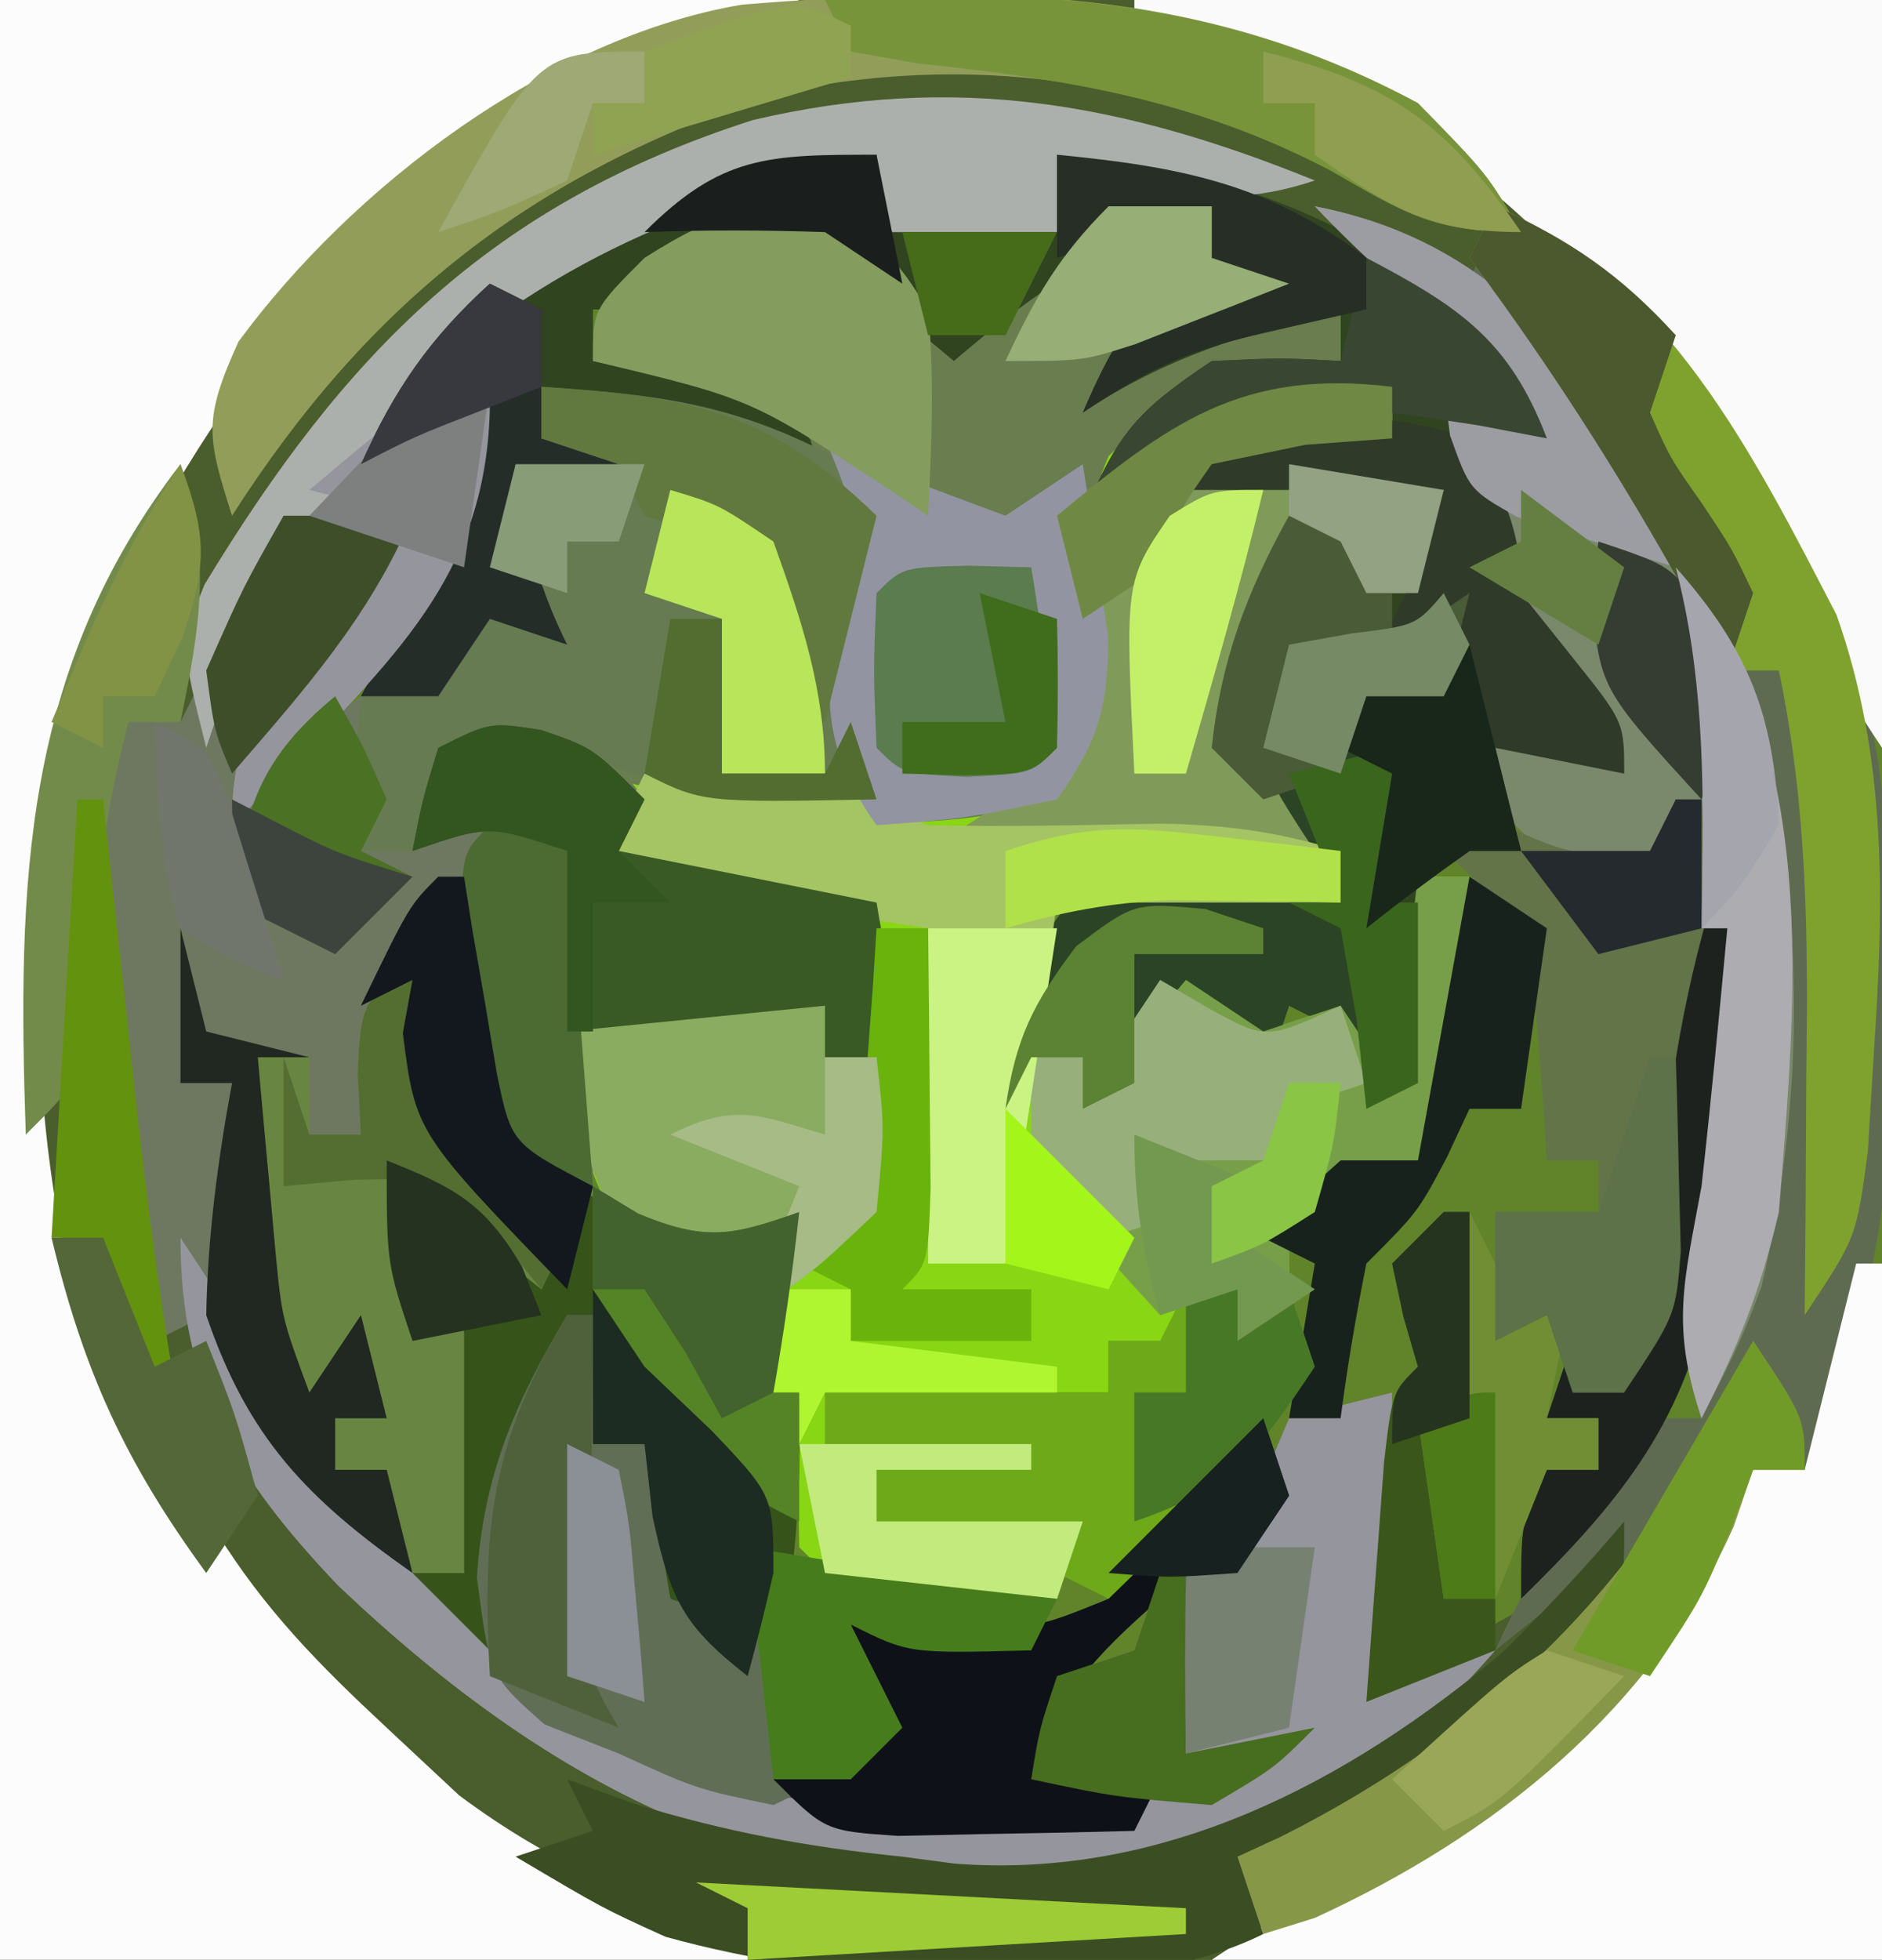 <?xml version="1.0" encoding="UTF-8"?>
<svg version="1.1" xmlns="http://www.w3.org/2000/svg" width="73" height="76">
<rect width="100%" height="100%" fill="#333333" stroke="none"/>
<path d="M0 0 C24.09 0 48.18 0 73 0 C73 25.08 73 50.16 73 76 C48.91 76 24.82 76 0 76 C0 50.92 0 25.84 0 0 Z " fill="#61842B" transform="translate(0,0)"/>
<path d="M0 0 C24.09 0 48.18 0 73 0 C73 9.57 73 19.14 73 29 C71.189 26.284 69.701 23.575 68.188 20.688 C65.823 16.307 63.362 12.658 60 9 C59.34 9.66 58.68 10.32 58 11 C58.688 11.801 58.688 11.801 59.391 12.617 C68.415 23.575 70.189 33.132 69 47 C68.282 50.015 67.414 52.231 66 55 C64.796 51.389 65.32 49.738 66 46 C66.25 44.274 66.478 42.544 66.688 40.812 C66.794 39.973 66.901 39.134 67.012 38.27 C67.207 35.714 67.207 35.714 65 33 C64.422 33.248 63.845 33.495 63.25 33.75 C62.508 33.833 61.765 33.915 61 34 C58.75 32.062 58.75 32.062 57 30 C57.33 29.34 57.66 28.68 58 28 C60.475 28.99 60.475 28.99 63 30 C62.567 29.374 62.134 28.747 61.688 28.102 C61.131 27.284 60.574 26.467 60 25.625 C59.443 24.813 58.886 24.001 58.312 23.164 C57 21 57 21 57 19 C56.685 17.662 56.354 16.328 56 15 C56.99 15 57.98 15 59 15 C53.855 10.353 47.742 7.514 41 6 C41 6.99 41 7.98 41 9 C38.69 9 36.38 9 34 9 C34 8.01 34 7.02 34 6 C26.279 8.155 20.709 10.291 15 16 C16.32 15.67 17.64 15.34 19 15 C19.151 21.953 15.594 25.18 10.934 30.059 C10.296 30.699 9.657 31.34 9 32 C9 28.197 10.138 27.223 12.5 24.312 C13.15 23.504 13.799 22.696 14.469 21.863 C15.227 20.941 15.227 20.941 16 20 C14.35 20 12.7 20 11 20 C10.01 22.97 9.02 25.94 8 29 C7.01 28.67 6.02 28.34 5 28 C4.973 30.375 4.953 32.75 4.938 35.125 C4.929 35.79 4.921 36.455 4.912 37.141 C4.892 41.207 5.211 45.012 6 49 C6.99 48.505 6.99 48.505 8 48 C8.28 48.641 8.559 49.281 8.848 49.941 C13.121 59.161 18.374 65.309 28 69 C31.444 70.114 34.644 70.102 38.25 70.062 C39.328 70.053 40.405 70.044 41.516 70.035 C42.335 70.024 43.155 70.012 44 70 C42.68 69.67 41.36 69.34 40 69 C40.312 67.062 40.312 67.062 41 65 C41.99 64.67 42.98 64.34 44 64 C44.33 63.01 44.66 62.02 45 61 C45.99 60.67 46.98 60.34 48 60 C48.309 59.175 48.619 58.35 48.938 57.5 C49.288 56.675 49.639 55.85 50 55 C51.98 54.505 51.98 54.505 54 54 C54 57.63 54 61.26 54 65 C57.619 63.273 60.876 61.523 64 59 C61.437 64.937 56.398 69.015 50.5 71.438 C49.263 71.716 49.263 71.716 48 72 C48.99 72.99 48.99 72.99 50 74 C57.196 69.643 62.702 66.079 66.887 58.609 C67.438 57.813 67.438 57.813 68 57 C68.66 57 69.32 57 70 57 C70.66 54.36 71.32 51.72 72 49 C72.33 49 72.66 49 73 49 C73 57.91 73 66.82 73 76 C48.91 76 24.82 76 0 76 C0 50.92 0 25.84 0 0 Z " fill="#4A5D2C" transform="translate(0,0)"/>
<path d="M0 0 C1.707 1.281 3.383 2.607 5 4 C5.742 3.175 6.485 2.35 7.25 1.5 C10 -1 10 -1 14 -1 C14 -0.34 14 0.32 14 1 C14.99 1.33 15.98 1.66 17 2 C14.69 2.99 12.38 3.98 10 5 C13.135 3.142 15.375 2.799 19 3 C19 3.66 19 4.32 19 5 C17.866 5.289 16.731 5.577 15.562 5.875 C14.387 6.246 13.211 6.617 12 7 C11.67 7.66 11.34 8.32 11 9 C11.536 8.505 12.072 8.01 12.625 7.5 C15.594 5.625 17.553 5.765 21 6 C21 6.66 21 7.32 21 8 C19.35 8.33 17.7 8.66 16 9 C18.31 9.33 20.62 9.66 23 10 C22.67 11.32 22.34 12.64 22 14 C21.34 14 20.68 14 20 14 C19.505 13.01 19.505 13.01 19 12 C16.834 13.665 16.834 13.665 15 16 C15.074 19.04 15.491 20.451 17.562 22.688 C18.037 23.121 18.511 23.554 19 24 C19 24.66 19 25.32 19 26 C15.37 26 11.74 26 8 26 C7.67 27.98 7.34 29.96 7 32 C10.003 32.332 10.003 32.332 11.688 30.5 C12.121 30.005 12.554 29.51 13 29 C13.99 29.66 14.98 30.32 16 31 C16.99 30.67 17.98 30.34 19 30 C19.66 30.99 20.32 31.98 21 33 C21.33 30.36 21.66 27.72 22 25 C22.66 25 23.32 25 24 25 C23.859 26.459 23.712 27.917 23.562 29.375 C23.481 30.187 23.4 30.999 23.316 31.836 C23 34 23 34 22 36 C21.154 36.474 20.309 36.949 19.438 37.438 C18.231 38.211 18.231 38.211 17 39 C17 39.99 17 40.98 17 42 C16.01 42.495 16.01 42.495 15 43 C15 42.34 15 41.68 15 41 C14.34 41 13.68 41 13 41 C12.67 42.32 12.34 43.64 12 45 C12 44.34 12 43.68 12 43 C11.34 43 10.68 43 10 43 C10 43.66 10 44.32 10 45 C6.37 45 2.74 45 -1 45 C-1 45.66 -1 46.32 -1 47 C1.64 47 4.28 47 7 47 C7 47.33 7 47.66 7 48 C5.02 48 3.04 48 1 48 C1 48.66 1 49.32 1 50 C3.64 50 6.28 50 9 50 C8.67 50.99 8.34 51.98 8 53 C6.52 52.86 5.041 52.712 3.562 52.562 C2.739 52.481 1.915 52.4 1.066 52.316 C-1 52 -1 52 -2 51 C-2.041 49 -2.043 47 -2 45 C-2.66 45 -3.32 45 -4 45 C-4 43.35 -4 41.7 -4 40 C-4.99 40 -5.98 40 -7 40 C-9.658 38.16 -9.994 37.029 -10.688 33.812 C-10.791 32.884 -10.894 31.956 -11 31 C-4.714 28.571 -4.714 28.571 -1 30 C-1 30.66 -1 31.32 -1 32 C-0.01 32 0.98 32 2 32 C1.67 30.02 1.34 28.04 1 26 C-2.63 25.67 -6.26 25.34 -10 25 C-10 23.68 -10 22.36 -10 21 C-13.049 19.989 -13.049 19.989 -16 21 C-16.33 21.99 -16.66 22.98 -17 24 C-17.66 24 -18.32 24 -19 24 C-19.312 21.25 -19.312 21.25 -19 18 C-16.5 15.688 -16.5 15.688 -14 14 C-14 13.67 -14 13.34 -14 13 C-13.442 10.608 -12.778 8.335 -12 6 C-9.36 6.33 -6.72 6.66 -4 7 C-5.641 5.359 -7.778 5.399 -10 5 C-10 3 -10 3 -8 1 C-4.963 -0.923 -3.351 -1.422 0 0 Z " fill="#88D614" transform="translate(33,9)"/>
<path d="M0 0 C10.23 0 20.46 0 31 0 C27 2 27 2 23.75 3.25 C13.892 7.58 8.811 14.459 4 24 C0.525 33.033 0.828 44.909 4 54 C5.444 55.637 5.444 55.637 7 57 C7.454 57.784 7.907 58.568 8.375 59.375 C10.26 62.419 12.379 64.562 15 67 C15.928 67.866 16.856 68.733 17.812 69.625 C21.497 72.37 24.655 73.577 29 75 C29 75.33 29 75.66 29 76 C19.43 76 9.86 76 0 76 C0 50.92 0 25.84 0 0 Z " fill="#FCFCFC" transform="translate(0,0)"/>
<path d="M0 0 C1.65 0 3.3 0 5 0 C3.221 4.044 0.605 7.461 -2 11 C-0.35 9.68 1.3 8.36 3 7 C4.125 10.75 4.125 10.75 3 13 C3.66 13 4.32 13 5 13 C5.33 11.68 5.66 10.36 6 9 C8.312 8.312 8.312 8.312 11 8 C12.812 9.438 12.812 9.438 14 11 C13.67 11.66 13.34 12.32 13 13 C16.3 13.66 19.6 14.32 23 15 C23.33 16.98 23.66 18.96 24 21 C23.01 21 22.02 21 21 21 C21 20.34 21 19.68 21 19 C18.03 19.33 15.06 19.66 12 20 C12 21.98 12 23.96 12 26 C10.078 25.289 10.078 25.289 8 24 C7.172 21.836 7.172 21.836 6.75 19.375 C6.6 18.558 6.451 17.74 6.297 16.898 C6.15 15.959 6.15 15.959 6 15 C5.67 15.66 5.34 16.32 5 17 C5.33 17.66 5.66 18.32 6 19 C6.155 20.176 6.155 20.176 6.312 21.375 C7.15 24.573 8.542 25.859 11 28 C10.67 28.66 10.34 29.32 10 30 C8.35 28.68 6.7 27.36 5 26 C5 27.65 5 29.3 5 31 C5.66 30.01 6.32 29.02 7 28 C7 32.29 7 36.58 7 41 C2.343 39.836 1.663 38.818 -1 35 C-1.709 33.689 -2.395 32.362 -3 31 C-3.66 31.33 -4.32 31.66 -5 32 C-7.067 24.119 -8.324 15.978 -6 8 C-5.34 8 -4.68 8 -4 8 C-2.68 5.36 -1.36 2.72 0 0 Z " fill="#6E7861" transform="translate(11,20)"/>
<path d="M0 0 C1.707 1.281 3.383 2.607 5 4 C5.742 3.175 6.485 2.35 7.25 1.5 C10 -1 10 -1 14 -1 C14 -0.34 14 0.32 14 1 C14.99 1.33 15.98 1.66 17 2 C14.69 2.99 12.38 3.98 10 5 C13.135 3.142 15.375 2.799 19 3 C19 3.66 19 4.32 19 5 C17.36 5.371 17.36 5.371 15.688 5.75 C12.083 6.722 12.083 6.722 10 8.688 C8.576 11.98 9.439 14.512 10 18 C9.5 20.375 9.5 20.375 8 22 C1.288 23.999 -5.603 22.261 -12.207 20.367 C-14.092 19.789 -14.092 19.789 -16 21 C-16.33 21.99 -16.66 22.98 -17 24 C-17.66 24 -18.32 24 -19 24 C-19.312 21.25 -19.312 21.25 -19 18 C-16.5 15.688 -16.5 15.688 -14 14 C-14 13.67 -14 13.34 -14 13 C-13.442 10.608 -12.778 8.335 -12 6 C-9.36 6.33 -6.72 6.66 -4 7 C-5.641 5.359 -7.778 5.399 -10 5 C-10 3 -10 3 -8 1 C-4.963 -0.923 -3.351 -1.422 0 0 Z " fill="#697D4F" transform="translate(33,9)"/>
<path d="M0 0 C0 0.99 0 1.98 0 3 C2.31 3 4.62 3 7 3 C7 2.01 7 1.02 7 0 C14.433 0.474 20.903 3.484 26 9 C25.67 9.66 25.34 10.32 25 11 C24.01 10.34 23.02 9.68 22 9 C22.495 9.949 22.99 10.898 23.5 11.875 C25 15 25 15 25 17 C25.66 17.825 26.32 18.65 27 19.5 C29 22 29 22 29 24 C27.35 23.67 25.7 23.34 24 23 C24.495 24.98 24.495 24.98 25 27 C24.34 27 23.68 27 23 27 C22.01 27.495 22.01 27.495 21 28 C21 30.64 21 33.28 21 36 C20.01 36.495 20.01 36.495 19 37 C18.67 36.01 18.34 35.02 18 34 C17.01 33.505 17.01 33.505 16 33 C15.67 33.99 15.34 34.98 15 36 C14.01 35.505 14.01 35.505 13 35 C13.33 34.67 13.66 34.34 14 34 C13.01 33.67 12.02 33.34 11 33 C10.34 34.32 9.68 35.64 9 37 C8.67 36.34 8.34 35.68 8 35 C7.34 35 6.68 35 6 35 C5.67 35.66 5.34 36.32 5 37 C5.607 31.541 5.607 31.541 7.25 29.281 C9 28 9 28 11.262 27.926 C12.062 28.053 12.863 28.181 13.688 28.312 C14.496 28.432 15.304 28.552 16.137 28.676 C16.752 28.783 17.366 28.89 18 29 C16.732 27.67 16.732 27.67 15.438 26.312 C13 23.378 13 23.378 13 20.375 C14.043 17.898 15.261 16.042 17 14 C17.99 14.33 18.98 14.66 20 15 C19.67 15.66 19.34 16.32 19 17 C19.66 16.67 20.32 16.34 21 16 C21.33 15.01 21.66 14.02 22 13 C18.7 13 15.4 13 12 13 C12.33 12.34 12.66 11.68 13 11 C15.31 11 17.62 11 20 11 C20 10.34 20 9.68 20 9 C13.464 10.342 13.464 10.342 8 14 C9.37 10.839 9.989 10.007 13 8 C15.688 7.875 15.688 7.875 18 8 C18 7.34 18 6.68 18 6 C14.207 7.002 11.285 7.81 8 10 C9.37 6.839 9.989 6.007 13 4 C13 3.34 13 2.68 13 2 C9.005 3.37 6.2 5.257 3 8 C1.02 6.35 -0.96 4.7 -3 3 C-3.866 3.743 -3.866 3.743 -4.75 4.5 C-7 6 -7 6 -11 6 C-11 6.66 -11 7.32 -11 8 C-9.886 8.082 -8.773 8.165 -7.625 8.25 C-4 9 -4 9 -2.562 11.062 C-2.377 11.702 -2.191 12.341 -2 13 C-3.072 12.526 -4.145 12.051 -5.25 11.562 C-7.808 10.462 -10.258 9.548 -13 9 C-13 9.66 -13 10.32 -13 11 C-12.01 11.33 -11.02 11.66 -10 12 C-11.32 12.33 -12.64 12.66 -14 13 C-13.494 15.169 -13 17 -12 19 C-12.99 18.67 -13.98 18.34 -15 18 C-15.66 18.99 -16.32 19.98 -17 21 C-17.99 21 -18.98 21 -20 21 C-19.732 20.505 -19.464 20.01 -19.188 19.5 C-17.561 16.076 -16.305 12.559 -15 9 C-17.475 10.485 -17.475 10.485 -20 12 C-18.22 7.194 -14.461 4.193 -9.969 2.016 C-6.333 0.578 -4.004 0 0 0 Z " fill="#304420" transform="translate(34,6)"/>
<path d="M0 0 C7.244 3.091 11.002 11.065 14 18 C15.41 22.23 15.224 26.256 15.25 30.688 C15.271 31.561 15.291 32.434 15.312 33.334 C15.348 39.258 14.399 43.578 12 49 C11.34 49 10.68 49 10 49 C9.752 49.722 9.505 50.444 9.25 51.188 C6.089 58.301 -0.021 63.176 -7 66.375 C-7.99 66.684 -7.99 66.684 -9 67 C-9.33 66.01 -9.66 65.02 -10 64 C-9.42 63.72 -8.84 63.441 -8.242 63.152 C-2.568 60.24 1.225 57.137 5 52 C3.35 53.32 1.7 54.64 0 56 C1.528 52.562 3.502 49.81 6 47 C6.66 47 7.32 47 8 47 C10.947 36.508 12.138 24.343 7.359 14.215 C5.301 10.861 2.891 7.861 0.293 4.91 C-0.134 4.28 -0.56 3.649 -1 3 C-0.67 2.01 -0.34 1.02 0 0 Z " fill="#5F6B51" transform="translate(58,8)"/>
<path d="M0 0 C9.57 0 19.14 0 29 0 C29 9.57 29 19.14 29 29 C27.189 26.284 25.701 23.575 24.188 20.688 C19.583 12.275 14.096 5.724 4.863 2.18 C3.26 1.718 1.632 1.347 0 1 C0 0.67 0 0.34 0 0 Z " fill="#FAFAFB" transform="translate(44,0)"/>
<path d="M0 0 C0.33 0 0.66 0 1 0 C1 8.91 1 17.82 1 27 C-7.58 27 -16.16 27 -25 27 C-22.73 25.487 -20.451 24.046 -18.125 22.625 C-12.25 18.92 -8.526 15.701 -5.113 9.609 C-4.562 8.813 -4.562 8.813 -4 8 C-3.34 8 -2.68 8 -2 8 C-1.34 5.36 -0.68 2.72 0 0 Z " fill="#FCFCFD" transform="translate(72,49)"/>
<path d="M0 0 C1.047 1.57 2.085 3.151 3.008 4.797 C7.52 12.685 13.983 18.769 22.781 21.566 C25.637 22.124 28.342 22.094 31.25 22.062 C32.328 22.053 33.405 22.044 34.516 22.035 C35.745 22.018 35.745 22.018 37 22 C35.68 21.67 34.36 21.34 33 21 C33.312 19.062 33.312 19.062 34 17 C34.99 16.67 35.98 16.34 37 16 C37.33 15.01 37.66 14.02 38 13 C38.99 12.67 39.98 12.34 41 12 C41.309 11.175 41.619 10.35 41.938 9.5 C42.288 8.675 42.639 7.85 43 7 C44.32 6.67 45.64 6.34 47 6 C47 9.63 47 13.26 47 17 C48.32 16.67 49.64 16.34 51 16 C46.614 21.093 41.506 24.371 34.734 25.316 C22.971 25.625 14.581 21.512 6.125 13.5 C2.167 9.34 0 5.857 0 0 Z " fill="#95959D" transform="translate(7,48)"/>
<path d="M0 0 C4.296 0.291 7.215 0.599 11.062 2.562 C13 5 13 5 13.043 6.938 C12.75 9.062 12.75 9.062 12.297 11.098 C11.817 13.216 11.817 13.216 13 16 C6.618 16.25 6.618 16.25 3.375 14.938 C0.498 13.802 -1.073 14.164 -4 15 C-4.33 15.99 -4.66 16.98 -5 18 C-5.66 18 -6.32 18 -7 18 C-7.312 15.25 -7.312 15.25 -7 12 C-4.5 9.688 -4.5 9.688 -2 8 C-2 7.67 -2 7.34 -2 7 C-1.442 4.608 -0.778 2.335 0 0 Z " fill="#667B51" transform="translate(21,15)"/>
<path d="M0 0 C6.34 1.237 9.372 4.981 13 10 C18.697 19.506 19.834 31.098 17.328 41.895 C16.5 44.062 16.5 44.062 15 47 C13.796 43.389 14.32 41.738 15 38 C15.25 36.274 15.478 34.544 15.688 32.812 C15.794 31.973 15.901 31.134 16.012 30.27 C16.207 27.714 16.207 27.714 14 25 C13.422 25.247 12.845 25.495 12.25 25.75 C11.136 25.874 11.136 25.874 10 26 C7.75 24.062 7.75 24.062 6 22 C6.33 21.34 6.66 20.68 7 20 C9.475 20.99 9.475 20.99 12 22 C11.567 21.374 11.134 20.747 10.688 20.102 C10.131 19.284 9.574 18.467 9 17.625 C8.443 16.813 7.886 16.001 7.312 15.164 C6 13 6 13 6 11 C5.685 9.662 5.354 8.328 5 7 C5.99 7 6.98 7 8 7 C7.237 6.402 6.474 5.804 5.688 5.188 C3.652 3.53 1.802 1.897 0 0 Z " fill="#7A886C" transform="translate(51,8)"/>
<path d="M0 0 C0.33 0 0.66 0 1 0 C1.063 0.675 1.126 1.351 1.191 2.047 C1.801 7.284 1.801 7.284 4.551 11.59 C7.218 13.195 9.313 14.07 12.438 13.75 C12.953 13.502 13.469 13.255 14 13 C13.34 15.31 12.68 17.62 12 20 C12.66 20 13.32 20 14 20 C14.089 23.832 13.879 27.266 13 31 C11.062 29.875 11.062 29.875 9 28 C8.25 24.812 8.25 24.812 8 22 C7.34 22 6.68 22 6 22 C5.67 21.01 5.34 20.02 5 19 C2.88 22.534 2.468 25.944 2 30 C1.01 29.01 0.02 28.02 -1 27 C-0.34 27 0.32 27 1 27 C0.886 25.52 0.759 24.041 0.625 22.562 C0.555 21.739 0.486 20.915 0.414 20.066 C0.277 19.384 0.141 18.703 0 18 C-0.66 17.67 -1.32 17.34 -2 17 C-2 15.02 -2 13.04 -2 11 C-1.361 11.33 -0.721 11.66 -0.062 12 C1.768 13.073 1.768 13.073 3 13 C2.34 12.443 1.68 11.886 1 11.312 C-1 9 -1 9 -1.25 6.25 C-1.126 5.136 -1.126 5.136 -1 4 C-1.99 4.495 -1.99 4.495 -3 5 C-1.125 1.125 -1.125 1.125 0 0 Z " fill="#365419" transform="translate(17,34)"/>
<path d="M0 0 C1.32 0.33 2.64 0.66 4 1 C4 2.32 4 3.64 4 5 C4.99 4.34 5.98 3.68 7 3 C6.67 4.32 6.34 5.64 6 7 C5.01 7 4.02 7 3 7 C3.33 7.66 3.66 8.32 4 9 C5.245 11.491 4.777 12.411 4 15 C4.33 15 4.66 15 5 15 C5 17.31 5 19.62 5 22 C4.34 22.33 3.68 22.66 3 23 C2.67 22.01 2.34 21.02 2 20 C1.34 19.67 0.68 19.34 0 19 C-0.33 19.99 -0.66 20.98 -1 22 C-1.66 21.67 -2.32 21.34 -3 21 C-2.67 20.67 -2.34 20.34 -2 20 C-2.99 19.67 -3.98 19.34 -5 19 C-5.66 20.32 -6.32 21.64 -7 23 C-7.33 22.34 -7.66 21.68 -8 21 C-8.66 21 -9.32 21 -10 21 C-10.33 21.66 -10.66 22.32 -11 23 C-10.393 17.541 -10.393 17.541 -8.75 15.281 C-7 14 -7 14 -4.738 13.926 C-3.938 14.053 -3.137 14.181 -2.312 14.312 C-1.504 14.432 -0.696 14.552 0.137 14.676 C0.752 14.783 1.366 14.89 2 15 C1.154 14.113 0.309 13.226 -0.562 12.312 C-3.009 9.375 -3.009 9.375 -2.938 6.375 C-2.067 4.17 -1.151 2.072 0 0 Z " fill="#2B4425" transform="translate(50,20)"/>
<path d="M0 0 C0.33 0 0.66 0 1 0 C1 1.65 1 3.3 1 5 C1.66 5 2.32 5 3 5 C3.33 6.98 3.66 8.96 4 11 C4.99 11.33 5.98 11.66 7 12 C7 11.01 7 10.02 7 9 C12.94 9.99 12.94 9.99 19 11 C18.67 11.66 18.34 12.32 18 13 C13.25 13.125 13.25 13.125 11 12 C11.66 13.32 12.32 14.64 13 16 C10.875 17.625 10.875 17.625 8 19 C5 18.375 5 18.375 2 17 C1.051 16.629 0.102 16.258 -0.875 15.875 C-3 14 -3 14 -3.5 10.188 C-3.268 6.271 -2.025 3.376 0 0 Z " fill="#616E56" transform="translate(22,51)"/>
<path d="M0 0 C2.688 2.75 2.688 2.75 4 5 C0.575 5 -0.472 4.265 -3.375 2.562 C-10.309 -0.97 -17.341 -1.985 -24.992 -0.367 C-34.374 2.725 -40.716 7.743 -46 16 C-46.963 12.956 -47.137 12.301 -45.75 9.25 C-41.326 3.228 -33.691 -2.567 -26.215 -3.82 C-16.826 -4.582 -8.489 -4.597 0 0 Z " fill="#929D5A" transform="translate(55,4)"/>
<path d="M0 0 C-3.937 1.312 -6.125 0.243 -10 -1 C-10 -0.01 -10 0.98 -10 2 C-12.31 2 -14.62 2 -17 2 C-17 1.01 -17 0.02 -17 -1 C-24.721 1.155 -30.291 3.291 -36 9 C-34.68 8.67 -33.36 8.34 -32 8 C-31.849 14.953 -35.406 18.18 -40.066 23.059 C-40.704 23.699 -41.343 24.34 -42 25 C-42 21.197 -40.862 20.223 -38.5 17.312 C-37.85 16.504 -37.201 15.696 -36.531 14.863 C-35.773 13.941 -35.773 13.941 -35 13 C-36.65 13 -38.3 13 -40 13 C-40.99 15.97 -41.98 18.94 -43 22 C-44 18 -44 18 -43.066 15.668 C-37.621 6.687 -31.957 0.912 -21.797 -2.344 C-13.924 -4.191 -7.407 -3.006 0 0 Z " fill="#ACB0AC" transform="translate(51,7)"/>
<path d="M0 0 C0 0.66 0 1.32 0 2 C-1.65 2.33 -3.3 2.66 -5 3 C-2.69 3.33 -0.38 3.66 2 4 C1.67 5.32 1.34 6.64 1 8 C0.34 8 -0.32 8 -1 8 C-1.33 7.34 -1.66 6.68 -2 6 C-4.166 7.665 -4.166 7.665 -6 10 C-5.828 13.523 -4.983 15.026 -3 18 C-7.95 18 -12.9 18 -18 18 C-15 16 -15 16 -13 15 C-11.886 11.353 -12.057 8.667 -13 5 C-8.687 1.427 -5.862 -0.715 0 0 Z " fill="#809A5A" transform="translate(54,15)"/>
<path d="M0 0 C0 3 0 3 -1.32 4.719 C-9.711 13 -9.711 13 -15 13 C-14.67 13.99 -14.34 14.98 -14 16 C-19.886 18.943 -30.937 17.859 -37.191 16.105 C-39.625 15 -39.625 15 -43 13 C-42.01 12.67 -41.02 12.34 -40 12 C-40.33 11.34 -40.66 10.68 -41 10 C-40.154 10.309 -39.309 10.619 -38.438 10.938 C-34.896 12.032 -31.687 12.625 -28 13 C-26.998 13.133 -26.998 13.133 -25.977 13.27 C-17.914 13.895 -10.749 10.162 -4.68 5.043 C-3.041 3.414 -1.486 1.769 0 0 Z " fill="#3B4D23" transform="translate(63,59)"/>
<path d="M0 0 C0.66 0 1.32 0 2 0 C1.859 1.459 1.712 2.917 1.562 4.375 C1.481 5.187 1.4 5.999 1.316 6.836 C1 9 1 9 0 11 C-0.846 11.474 -1.691 11.949 -2.562 12.438 C-3.769 13.211 -3.769 13.211 -5 14 C-5 14.99 -5 15.98 -5 17 C-5.66 17.33 -6.32 17.66 -7 18 C-7 17.34 -7 16.68 -7 16 C-7.99 16.33 -8.98 16.66 -10 17 C-15 11.5 -15 11.5 -15 7 C-14.01 7 -13.02 7 -12 7 C-10.312 5.562 -10.312 5.562 -9 4 C-8.01 4.66 -7.02 5.32 -6 6 C-5.01 5.67 -4.02 5.34 -3 5 C-2.01 6.485 -2.01 6.485 -1 8 C-0.67 5.36 -0.34 2.72 0 0 Z " fill="#779F49" transform="translate(55,34)"/>
<path d="M0 0 C1.459 0.141 2.917 0.288 4.375 0.438 C5.593 0.559 5.593 0.559 6.836 0.684 C9 1 9 1 11 2 C14.023 2.07 17.032 1.997 20.055 1.938 C22.59 1.991 24.594 2.256 27 3 C27 3.66 27 4.32 27 5 C23.37 5 19.74 5 16 5 C15.34 9.62 14.68 14.24 14 19 C13.01 19 12.02 19 11 19 C11 14.71 11 10.42 11 6 C6.71 5.34 2.42 4.68 -2 4 C-1.34 2.68 -0.68 1.36 0 0 Z " fill="#A5C463" transform="translate(25,30)"/>
<path d="M0 0 C1.145 0.495 1.145 0.495 2.312 1 C4.991 2.174 4.991 2.174 8 2 C8.66 1.34 9.32 0.68 10 0 C10.879 6.152 10.879 6.152 11 8 C10.67 8.33 10.34 8.66 10 9 C9.715 11.776 9.552 14.551 9.379 17.336 C9 20 9 20 7 23 C6.34 23 5.68 23 5 23 C4.67 22.01 4.34 21.02 4 20 C3.34 20.33 2.68 20.66 2 21 C2 19.35 2 17.7 2 16 C3.32 16 4.64 16 6 16 C6 15.34 6 14.68 6 14 C5.34 14 4.68 14 4 14 C3.963 13.385 3.925 12.77 3.887 12.137 C3.821 11.328 3.755 10.52 3.688 9.688 C3.629 8.887 3.571 8.086 3.512 7.262 C2.912 4.613 1.964 3.795 0 2 C0 1.34 0 0.68 0 0 Z " fill="#627448" transform="translate(56,31)"/>
<path d="M0 0 C6.658 2.841 10.028 9.657 13.238 15.848 C15.205 21.406 15.078 26.94 14.688 32.75 C14.57 34.691 14.57 34.691 14.449 36.672 C14 40 14 40 12 43 C12.012 41.698 12.023 40.396 12.035 39.055 C12.045 37.328 12.054 35.602 12.062 33.875 C12.071 33.019 12.079 32.163 12.088 31.281 C12.105 26.733 11.932 22.476 11 18 C10.34 18 9.68 18 9 18 C8.697 17.432 8.394 16.863 8.082 16.277 C5.351 11.243 2.421 6.593 -1 2 C-0.67 1.34 -0.34 0.68 0 0 Z " fill="#7FA22F" transform="translate(58,8)"/>
<path d="M0 0 C1 2 1 2 1.312 4.375 C2.15 7.573 3.542 8.859 6 11 C5.67 11.66 5.34 12.32 5 13 C3.35 11.68 1.7 10.36 0 9 C0 10.65 0 12.3 0 14 C0.66 13.01 1.32 12.02 2 11 C2 15.29 2 19.58 2 24 C1.34 24 0.68 24 0 24 C-0.33 22.68 -0.66 21.36 -1 20 C-1.66 20 -2.32 20 -3 20 C-3 19.34 -3 18.68 -3 18 C-2.34 18 -1.68 18 -1 18 C-1.33 17.67 -1.66 17.34 -2 17 C-2.66 17 -3.32 17 -4 17 C-6.209 13.686 -6.225 12.655 -6.125 8.812 C-6.107 7.911 -6.089 7.01 -6.07 6.082 C-6.047 5.395 -6.024 4.708 -6 4 C-5.34 4 -4.68 4 -4 4 C-4 4.99 -4 5.98 -4 7 C-3.34 7 -2.68 7 -2 7 C-2.062 5.824 -2.062 5.824 -2.125 4.625 C-2 2 -2 2 0 0 Z " fill="#688641" transform="translate(16,37)"/>
<path d="M0 0 C1.093 0.536 2.186 1.073 3.312 1.625 C5.138 2.306 5.138 2.306 7 3 C7.99 2.34 8.98 1.68 10 1 C10.224 2.414 10.428 3.832 10.625 5.25 C10.741 6.039 10.857 6.828 10.977 7.641 C11.004 10.395 10.598 11.762 9 14 C5.375 14.75 5.375 14.75 2 15 C-0.01 12.162 -0.051 10.254 0.438 6.938 C1.284 3.107 1.284 3.107 0 0 Z " fill="#9394A1" transform="translate(32,17)"/>
<path d="M0 0 C0 0.66 0 1.32 0 2 C0.66 2 1.32 2 2 2 C2.312 4.75 2.312 4.75 2 8 C-0.5 10.375 -0.5 10.375 -3 12 C-2.67 11.01 -2.34 10.02 -2 9 C-2.897 9.34 -2.897 9.34 -3.812 9.688 C-6 10 -6 10 -7.688 8.938 C-9.426 6.37 -9.661 4.048 -10 1 C-3.714 -1.429 -3.714 -1.429 0 0 Z " fill="#89AC60" transform="translate(32,39)"/>
<path d="M0 0 C2 0.688 2 0.688 4 2.688 C3.67 3.348 3.34 4.008 3 4.688 C6.3 5.348 9.6 6.008 13 6.688 C13.33 8.668 13.66 10.648 14 12.688 C13.01 12.688 12.02 12.688 11 12.688 C11 12.027 11 11.367 11 10.688 C7.7 11.018 4.4 11.348 1 11.688 C1 9.377 1 7.067 1 4.688 C-2.049 3.676 -2.049 3.676 -5 4.688 C-4.625 2.75 -4.625 2.75 -4 0.688 C-2 -0.312 -2 -0.312 0 0 Z " fill="#395A25" transform="translate(21,28.312)"/>
<path d="M0 0 C0.33 0.99 0.66 1.98 1 3 C-1 6 -1 6 -4 7 C-6.643 9.332 -7.872 10.617 -9 14 C-7.35 14 -5.7 14 -4 14 C-4.33 14.66 -4.66 15.32 -5 16 C-6.958 16.054 -8.916 16.093 -10.875 16.125 C-12.511 16.16 -12.511 16.16 -14.18 16.195 C-17 16 -17 16 -19 14 C-17.68 13.34 -16.36 12.68 -15 12 C-15.348 10.025 -15.348 10.025 -16 8 C-16.66 7.67 -17.32 7.34 -18 7 C-17.385 7.084 -16.77 7.168 -16.137 7.254 C-14.924 7.407 -14.924 7.407 -13.688 7.562 C-12.887 7.667 -12.086 7.771 -11.262 7.879 C-8.832 8.148 -8.832 8.148 -6 7 C-5.691 6.381 -5.381 5.763 -5.062 5.125 C-3.797 2.594 -2.327 1.552 0 0 Z " fill="#0F1119" transform="translate(49,55)"/>
<path d="M0 0 C1.32 0 2.64 0 4 0 C4.33 0.99 4.66 1.98 5 3 C2.68 6.351 -0.072 9.176 -3 12 C-3.66 11.67 -4.32 11.34 -5 11 C-4.67 10.34 -4.34 9.68 -4 9 C-6.64 9 -9.28 9 -12 9 C-12 8.34 -12 7.68 -12 7 C-12.66 6.67 -13.32 6.34 -14 6 C-14 5.34 -14 4.68 -14 4 C-10.37 4 -6.74 4 -3 4 C-3 3.34 -3 2.68 -3 2 C-2.34 2 -1.68 2 -1 2 C-0.67 1.34 -0.34 0.68 0 0 Z " fill="#6DA919" transform="translate(46,50)"/>
<path d="M0 0 C1.315 2.146 2 3.47 2 6 C2.66 6.825 3.32 7.65 4 8.5 C6 11 6 11 6 13 C4.35 12.67 2.7 12.34 1 12 C1.33 13.32 1.66 14.64 2 16 C1.34 16 0.68 16 0 16 C-1.362 16.961 -2.699 17.959 -4 19 C-3.67 17.02 -3.34 15.04 -3 13 C-3.66 12.67 -4.32 12.34 -5 12 C-4.67 11.34 -4.34 10.68 -4 10 C-3.01 10 -2.02 10 -1 10 C-1 9.01 -1 8.02 -1 7 C-1.99 7.66 -2.98 8.32 -4 9 C-3.691 8.402 -3.381 7.804 -3.062 7.188 C-1.898 4.91 -1.898 4.91 -1 2 C-4.3 2 -7.6 2 -11 2 C-10.67 1.34 -10.34 0.68 -10 0 C-6.18 -0.778 -3.732 -1.244 0 0 Z " fill="#2F3A29" transform="translate(57,17)"/>
<path d="M0 0 C2 3 2 3 2 5 C1.34 5 0.68 5 0 5 C-0.247 5.722 -0.495 6.444 -0.75 7.188 C-3.911 14.301 -10.021 19.176 -17 22.375 C-17.66 22.581 -18.32 22.788 -19 23 C-19.33 22.01 -19.66 21.02 -20 20 C-19.443 19.743 -18.886 19.487 -18.312 19.223 C-9.937 15.021 -3.585 8.737 0 0 Z " fill="#869748" transform="translate(68,52)"/>
<path d="M0 0 C1.75 1.062 1.75 1.062 3 3 C3.253 5.718 3.135 8.259 3 11 C2.481 10.651 1.961 10.301 1.426 9.941 C-3.877 6.459 -3.877 6.459 -10 5 C-10 3 -10 3 -8 1 C-4.988 -0.907 -3.337 -1.4 0 0 Z " fill="#849C5D" transform="translate(33,9)"/>
<path d="M0 0 C8.343 -0.524 15.514 0.008 23 4 C25.688 6.75 25.688 6.75 27 9 C23.599 9 22.523 8.291 19.625 6.625 C14.374 3.871 9.446 3.079 3.59 2.457 C2.735 2.306 1.881 2.155 1 2 C0.67 1.34 0.34 0.68 0 0 Z " fill="#77943A" transform="translate(32,0)"/>
<path d="M0 0 C1.238 3.576 0.749 6.337 0 10 C-0.66 10 -1.32 10 -2 10 C-3.097 13.898 -3.34 17.732 -3.621 21.758 C-4 24 -4 24 -6 26 C-6.33 16.205 -6.129 7.968 0 0 Z " fill="#738B4A" transform="translate(7,18)"/>
<path d="M0 0 C0.598 0.351 1.196 0.701 1.812 1.062 C4.108 2.333 4.108 2.333 7 1 C7.33 1.99 7.66 2.98 8 4 C7.01 4.33 6.02 4.66 5 5 C4.67 5.66 4.34 6.32 4 7 C2.68 7 1.36 7 0 7 C0.33 7.66 0.66 8.32 1 9 C0.01 9.33 -0.98 9.66 -2 10 C-3.5 8.75 -3.5 8.75 -5 7 C-5 5.68 -5 4.36 -5 3 C-4.01 3 -3.02 3 -2 3 C-1.34 2.01 -0.68 1.02 0 0 Z " fill="#97B07B" transform="translate(45,38)"/>
<path d="M0 0 C0.866 0.526 0.866 0.526 1.75 1.062 C4.358 2.149 5.394 1.931 8 1 C7.34 3.31 6.68 5.62 6 8 C6.66 8 7.32 8 8 8 C8 9.65 8 11.3 8 13 C3.494 10.808 1.807 8.661 0 4 C0 2.68 0 1.36 0 0 Z " fill="#558427" transform="translate(23,46)"/>
<path d="M0 0 C1.32 0.33 2.64 0.66 4 1 C4 2.32 4 3.64 4 5 C4.99 4.34 5.98 3.68 7 3 C6.67 4.32 6.34 5.64 6 7 C5.01 7 4.02 7 3 7 C2.67 7.99 2.34 8.98 2 10 C1.01 10.33 0.02 10.66 -1 11 C-1.66 10.34 -2.32 9.68 -3 9 C-2.644 5.62 -1.643 2.957 0 0 Z " fill="#495B37" transform="translate(50,20)"/>
<path d="M0 0 C0.33 0 0.66 0 1 0 C1.027 1.792 1.046 3.583 1.062 5.375 C1.074 6.373 1.086 7.37 1.098 8.398 C1 11 1 11 0 13 C-0.236 14.395 -0.464 15.791 -0.688 17.188 C-1.764 22.343 -4.297 25.379 -8 29 C-8 26 -8 26 -7 24 C-6.34 24 -5.68 24 -5 24 C-5 23.34 -5 22.68 -5 22 C-5.66 22 -6.32 22 -7 22 C-6.67 21.01 -6.34 20.02 -6 19 C-6 19.66 -6 20.32 -6 21 C-5.34 21 -4.68 21 -4 21 C-3.029 18.087 -2.771 15.795 -2.562 12.75 C-2.191 8.234 -1.43 4.29 0 0 Z " fill="#1E221F" transform="translate(67,33)"/>
<path d="M0 0 C0.33 1.32 0.66 2.64 1 4 C2.98 4.495 2.98 4.495 5 5 C4.34 5 3.68 5 3 5 C3.141 6.605 3.288 8.209 3.438 9.812 C3.519 10.706 3.6 11.599 3.684 12.52 C3.935 15.127 3.935 15.127 5 18 C5.66 17.01 6.32 16.02 7 15 C7.33 16.32 7.66 17.64 8 19 C7.34 19 6.68 19 6 19 C6 19.66 6 20.32 6 21 C6.66 21 7.32 21 8 21 C8.33 22.32 8.66 23.64 9 25 C4.92 22.133 2.617 19.761 1 15 C1.055 11.941 1.446 9.006 2 6 C1.34 6 0.68 6 0 6 C0 4.02 0 2.04 0 0 Z " fill="#212721" transform="translate(7,36)"/>
<path d="M0 0 C5.659 6.89 4.679 16.488 4 25 C3.296 28.033 2.42 30.218 1 33 C-0.204 29.389 0.32 27.738 1 24 C1.373 20.67 1.69 17.336 2 14 C1.67 14 1.34 14 1 14 C1.017 13.112 1.017 13.112 1.035 12.207 C1.083 7.998 1.06 4.108 0 0 Z " fill="#ACACB1" transform="translate(65,22)"/>
<path d="M0 0 C0.99 0.66 1.98 1.32 3 2 C2.67 4.31 2.34 6.62 2 9 C1.34 9 0.68 9 0 9 C-0.289 9.619 -0.578 10.238 -0.875 10.875 C-2 13 -2 13 -4 15 C-4.398 16.988 -4.738 18.989 -5 21 C-5.66 21 -6.32 21 -7 21 C-6.67 19.02 -6.34 17.04 -6 15 C-6.66 14.67 -7.32 14.34 -8 14 C-6.688 12.5 -6.688 12.5 -5 11 C-4.01 11 -3.02 11 -2 11 C-1.34 7.37 -0.68 3.74 0 0 Z " fill="#18221D" transform="translate(57,34)"/>
<path d="M0 0 C1.207 0.031 1.207 0.031 2.438 0.062 C2.818 2.389 3.15 4.723 3.438 7.062 C2.438 8.062 2.438 8.062 -0.062 8.188 C-2.562 8.062 -2.562 8.062 -3.562 7.062 C-3.688 4.062 -3.688 4.062 -3.562 1.062 C-2.562 0.062 -2.562 0.062 0 0 Z " fill="#5B7C4E" transform="translate(37.562,21.938)"/>
<path d="M0 0 C0.66 0.33 1.32 0.66 2 1 C2 2.65 2 4.3 2 6 C2.99 6.33 3.98 6.66 5 7 C3.68 7.33 2.36 7.66 1 8 C1.506 10.169 2 12 3 14 C2.01 13.67 1.02 13.34 0 13 C-0.99 14.485 -0.99 14.485 -2 16 C-2.99 16 -3.98 16 -5 16 C-4.732 15.505 -4.464 15.01 -4.188 14.5 C-2.561 11.076 -1.305 7.559 0 4 C-2.475 5.485 -2.475 5.485 -5 7 C-3.707 4.116 -2.341 2.128 0 0 Z " fill="#252D29" transform="translate(19,11)"/>
<path d="M0 0 C0.99 0.33 1.98 0.66 3 1 C3.33 5.29 3.66 9.58 4 14 C0 12 0 12 -1 10 C-1.095 8.482 -1.13 6.959 -1.125 5.438 C-1.129 4.229 -1.129 4.229 -1.133 2.996 C-1 1 -1 1 0 0 Z " fill="#4B6B33" transform="translate(19,32)"/>
<path d="M0 0 C0.66 1.32 1.32 2.64 2 4 C2.66 3.67 3.32 3.34 4 3 C3.67 4.65 3.34 6.3 3 8 C3.66 8 4.32 8 5 8 C5 8.66 5 9.32 5 10 C4.34 10 3.68 10 3 10 C2.34 11.65 1.68 13.3 1 15 C0.34 15 -0.32 15 -1 15 C-1.33 12.69 -1.66 10.38 -2 8 C-1.34 8 -0.68 8 0 8 C0 5.36 0 2.72 0 0 Z " fill="#718E35" transform="translate(57,47)"/>
<path d="M0 0 C5.712 0.387 8.737 0.87 13 5 C12.34 7.64 11.68 10.28 11 13 C10.67 13 10.34 13 10 13 C9.34 10.69 8.68 8.38 8 6 C7.361 5.876 6.721 5.753 6.062 5.625 C5.382 5.419 4.701 5.213 4 5 C3.67 4.34 3.34 3.68 3 3 C2.01 2.67 1.02 2.34 0 2 C0 1.34 0 0.68 0 0 Z " fill="#61783F" transform="translate(21,15)"/>
<path d="M0 0 C6.19 1.208 9.552 4.966 13 10 C13.699 12.258 13.699 12.258 14 14 C12.681 13.603 11.37 13.182 10.062 12.75 C9.332 12.518 8.601 12.286 7.848 12.047 C6 11 6 11 5.246 8.891 C5.165 8.267 5.084 7.643 5 7 C5.99 7 6.98 7 8 7 C7.237 6.402 6.474 5.804 5.688 5.188 C3.652 3.53 1.802 1.897 0 0 Z " fill="#9C9CA3" transform="translate(51,8)"/>
<path d="M0 0 C2.884 1.293 4.872 2.659 7 5 C6.67 5.99 6.34 6.98 6 8 C6.789 9.778 6.789 9.778 8 11.5 C9.188 13.281 9.188 13.281 10 15 C9.67 15.99 9.34 16.98 9 18 C8.697 17.432 8.394 16.863 8.082 16.277 C5.351 11.243 2.421 6.593 -1 2 C-0.67 1.34 -0.34 0.68 0 0 Z " fill="#4C582D" transform="translate(58,8)"/>
<path d="M0 0 C5.94 0.99 5.94 0.99 12 2 C11.67 2.66 11.34 3.32 11 4 C6.25 4.125 6.25 4.125 4 3 C4.66 4.32 5.32 5.64 6 7 C5.34 7.66 4.68 8.32 4 9 C3.01 9 2.02 9 1 9 C0.67 6.03 0.34 3.06 0 0 Z " fill="#467C1B" transform="translate(29,60)"/>
<path d="M0 0 C1.65 0 3.3 0 5 0 C4.34 4.29 3.68 8.58 3 13 C2.01 13 1.02 13 0 13 C0 8.71 0 4.42 0 0 Z " fill="#CAF383" transform="translate(36,36)"/>
<path d="M0 0 C2.97 0 5.94 0 9 0 C9 0.33 9 0.66 9 1 C7.02 1 5.04 1 3 1 C3 1.66 3 2.32 3 3 C5.64 3 8.28 3 11 3 C10.67 3.99 10.34 4.98 10 6 C7.03 5.67 4.06 5.34 1 5 C0.67 3.35 0.34 1.7 0 0 Z " fill="#C2EA7C" transform="translate(31,56)"/>
<path d="M0 0 C1.875 0.562 1.875 0.562 4 2 C5.09 5.052 6 7.742 6 11 C4.68 11 3.36 11 2 11 C2 9.02 2 7.04 2 5 C1.01 4.67 0.02 4.34 -1 4 C-0.67 2.68 -0.34 1.36 0 0 Z " fill="#B8E559" transform="translate(26,19)"/>
<path d="M0 0 C0.151 6.953 -3.406 10.18 -8.066 15.059 C-8.704 15.699 -9.343 16.34 -10 17 C-10 13.197 -8.862 12.223 -6.5 9.312 C-5.85 8.504 -5.201 7.696 -4.531 6.863 C-3.773 5.941 -3.773 5.941 -3 5 C-4.32 4.67 -5.64 4.34 -7 4 C-2.25 0 -2.25 0 0 0 Z " fill="#95959D" transform="translate(19,15)"/>
<path d="M0 0 C3.571 1.879 5.547 3.171 7 7 C6.134 6.835 5.268 6.67 4.375 6.5 C-2.277 5.483 -2.277 5.483 -8.375 8 C-9.241 8.66 -10.107 9.32 -11 10 C-9.63 6.839 -9.011 6.007 -6 4 C-3.312 3.875 -3.312 3.875 -1 4 C-0.67 2.68 -0.34 1.36 0 0 Z " fill="#394732" transform="translate(53,10)"/>
<path d="M0 0 C0.33 0 0.66 0 1 0 C1.054 1.604 1.093 3.208 1.125 4.812 C1.148 5.706 1.171 6.599 1.195 7.52 C1 10 1 10 -1 13 C-1.66 13 -2.32 13 -3 13 C-3.33 12.01 -3.66 11.02 -4 10 C-4.99 10.495 -4.99 10.495 -6 11 C-6 9.35 -6 7.7 -6 6 C-4.68 6 -3.36 6 -2 6 C-1.34 4.02 -0.68 2.04 0 0 Z " fill="#5D7248" transform="translate(64,41)"/>
<path d="M0 0 C0.66 0 1.32 0 2 0 C2.027 2.146 2.046 4.292 2.062 6.438 C2.074 7.632 2.086 8.827 2.098 10.059 C2 13 2 13 1 14 C2.65 14 4.3 14 6 14 C6 14.66 6 15.32 6 16 C3.69 16 1.38 16 -1 16 C-1 15.34 -1 14.68 -1 14 C-1.66 13.67 -2.32 13.34 -3 13 C-2.34 12.34 -1.68 11.68 -1 11 C-0.537 8.338 -0.537 8.338 -0.375 5.375 C-0.3 4.372 -0.225 3.369 -0.148 2.336 C-0.099 1.565 -0.05 0.794 0 0 Z " fill="#6AB30C" transform="translate(34,36)"/>
<path d="M0 0 C1.062 1.875 1.062 1.875 2 4 C1.67 4.66 1.34 5.32 1 6 C1.66 6.33 2.32 6.66 3 7 C2.01 7.99 1.02 8.98 0 10 C-1.32 9.34 -2.64 8.68 -4 8 C-3.502 4.312 -2.899 2.395 0 0 Z " fill="#4B7125" transform="translate(13,27)"/>
<path d="M0 0 C4.725 0.463 8.171 1.099 12 4 C12 4.66 12 5.32 12 6 C10.742 6.289 9.484 6.577 8.188 6.875 C5.146 7.573 3.693 8.204 1 10 C2.37 6.839 2.989 6.007 6 4 C6 3.34 6 2.68 6 2 C4.02 2.66 2.04 3.32 0 4 C0 2.68 0 1.36 0 0 Z " fill="#262E26" transform="translate(41,6)"/>
<path d="M0 0 C0.33 0 0.66 0 1 0 C1 2.31 1 4.62 1 7 C2.65 6.67 4.3 6.34 6 6 C4.438 7.562 4.438 7.562 2 9 C-1.75 8.688 -1.75 8.688 -5 8 C-4.688 6.062 -4.688 6.062 -4 4 C-3.01 3.67 -2.02 3.34 -1 3 C-0.67 2.01 -0.34 1.02 0 0 Z " fill="#476D1E" transform="translate(45,61)"/>
<path d="M0 0 C2 0.688 2 0.688 4 2.688 C3.67 3.348 3.34 4.008 3 4.688 C3.66 5.348 4.32 6.008 5 6.688 C4.01 6.688 3.02 6.688 2 6.688 C2 8.338 2 9.988 2 11.688 C1.67 11.688 1.34 11.688 1 11.688 C1 9.377 1 7.067 1 4.688 C-2.049 3.676 -2.049 3.676 -5 4.688 C-4.625 2.75 -4.625 2.75 -4 0.688 C-2 -0.312 -2 -0.312 0 0 Z " fill="#33551F" transform="translate(21,28.312)"/>
<path d="M0 0 C0.33 0 0.66 0 1 0 C1 2.64 1 5.28 1 8 C0.34 8 -0.32 8 -1 8 C-0.67 10.31 -0.34 12.62 0 15 C0.66 15 1.32 15 2 15 C2 15.66 2 16.32 2 17 C0.35 17.66 -1.3 18.32 -3 19 C-2.86 17.02 -2.713 15.041 -2.562 13.062 C-2.481 11.96 -2.4 10.858 -2.316 9.723 C-2 7 -2 7 -1 6 C-1.278 5.041 -1.278 5.041 -1.562 4.062 C-1.779 3.042 -1.779 3.042 -2 2 C-1.34 1.34 -0.68 0.68 0 0 Z " fill="#3B561A" transform="translate(56,47)"/>
<path d="M0 0 C0.33 0 0.66 0 1 0 C0.988 0.987 0.977 1.975 0.965 2.992 C0.956 4.274 0.947 5.555 0.938 6.875 C0.926 8.151 0.914 9.427 0.902 10.742 C0.768 13.887 0.768 13.887 2 16 C-0.475 15.01 -0.475 15.01 -3 14 C-3.293 8.327 -3.006 5.009 0 0 Z " fill="#4F613A" transform="translate(22,51)"/>
<path d="M0 0 C0.33 0 0.66 0 1 0 C1.133 1.23 1.266 2.46 1.402 3.727 C1.581 5.359 1.759 6.992 1.938 8.625 C2.025 9.433 2.112 10.241 2.201 11.074 C2.677 15.41 3.228 19.704 4 24 C1.64 21.64 1.509 20.221 1 17 C0.34 17 -0.32 17 -1 17 C-0.67 11.39 -0.34 5.78 0 0 Z " fill="#63920E" transform="translate(3,31)"/>
<path d="M0 0 C1.245 2.491 0.777 3.411 0 6 C0.33 6 0.66 6 1 6 C1 8.31 1 10.62 1 13 C0.01 13.495 0.01 13.495 -1 14 C-1.124 12.866 -1.248 11.731 -1.375 10.562 C-1.581 9.387 -1.788 8.211 -2 7 C-2.66 6.67 -3.32 6.34 -4 6 C-3.34 6 -2.68 6 -2 6 C-2.66 4.35 -3.32 2.7 -4 1 C-2.68 0.67 -1.36 0.34 0 0 Z " fill="#3A651D" transform="translate(54,29)"/>
<path d="M0 0 C0.99 1.485 0.99 1.485 2 3 C2.866 3.825 3.732 4.65 4.625 5.5 C7 8 7 8 7 11 C6.694 12.34 6.365 13.675 6 15 C3.477 13.026 3.007 12.033 2.312 8.812 C2.209 7.884 2.106 6.956 2 6 C1.34 6 0.68 6 0 6 C0 4.02 0 2.04 0 0 Z " fill="#1C2C22" transform="translate(23,50)"/>
<path d="M0 0 C1.32 0 2.64 0 4 0 C4.33 0.99 4.66 1.98 5 3 C2.847 6.23 1.729 7.757 -2 9 C-2 7.35 -2 5.7 -2 4 C-1.34 4 -0.68 4 0 4 C0 2.68 0 1.36 0 0 Z " fill="#477826" transform="translate(46,50)"/>
<path d="M0 0 C1 2 1 2 1.312 4.375 C2.15 7.573 3.542 8.859 6 11 C5.67 11.66 5.34 12.32 5 13 C4.464 12.34 3.928 11.68 3.375 11 C1.1 8.69 1.1 8.69 -2.25 8.75 C-3.611 8.874 -3.611 8.874 -5 9 C-5 7.35 -5 5.7 -5 4 C-4.67 4.99 -4.34 5.98 -4 7 C-3.34 7 -2.68 7 -2 7 C-2.062 5.824 -2.062 5.824 -2.125 4.625 C-2 2 -2 2 0 0 Z " fill="#536E30" transform="translate(16,37)"/>
<path d="M0 0 C1.65 0 3.3 0 5 0 C3.332 3.941 0.773 6.789 -2 10 C-2.688 8.375 -2.688 8.375 -3 6 C-1.562 2.75 -1.562 2.75 0 0 Z " fill="#3D4E29" transform="translate(11,20)"/>
<path d="M0 0 C0 0.66 0 1.32 0 2 C-1.671 2.124 -1.671 2.124 -3.375 2.25 C-5.169 2.621 -5.169 2.621 -7 3 C-8.317 4.884 -8.317 4.884 -9 7 C-9.99 7.66 -10.98 8.32 -12 9 C-12.33 7.68 -12.66 6.36 -13 5 C-8.687 1.427 -5.862 -0.715 0 0 Z " fill="#6F8843" transform="translate(54,15)"/>
<path d="M0 0 C1.32 0 2.64 0 4 0 C3.67 2.31 3.34 4.62 3 7 C1.68 7.33 0.36 7.66 -1 8 C-1.042 5.667 -1.041 3.333 -1 1 C-0.67 0.67 -0.34 0.34 0 0 Z " fill="#778172" transform="translate(47,60)"/>
<path d="M0 0 C0.33 0 0.66 0 1 0 C1.164 1.048 1.164 1.048 1.332 2.117 C1.491 3.027 1.649 3.937 1.812 4.875 C1.963 5.78 2.114 6.685 2.27 7.617 C2.831 10.344 2.831 10.344 6 12 C5.67 13.32 5.34 14.64 5 16 C-0.882 9.926 -0.882 9.926 -1.375 6.062 C-1.251 5.382 -1.127 4.701 -1 4 C-1.99 4.495 -1.99 4.495 -3 5 C-1.125 1.125 -1.125 1.125 0 0 Z " fill="#13181F" transform="translate(17,34)"/>
<path d="M0 0 C2 3 2 3 2 5 C1.34 5 0.68 5 0 5 C-0.433 6.145 -0.433 6.145 -0.875 7.312 C-2 10 -2 10 -4 13 C-4.99 12.67 -5.98 12.34 -7 12 C-4.69 8.04 -2.38 4.08 0 0 Z " fill="#719B28" transform="translate(68,52)"/>
<path d="M0 0 C0.66 0 1.32 0 2 0 C2.66 1.65 3.32 3.3 4 5 C4.66 4.67 5.32 4.34 6 4 C7.125 6.812 7.125 6.812 8 10 C7.01 11.485 7.01 11.485 6 13 C2.855 8.702 1.243 5.179 0 0 Z " fill="#546738" transform="translate(2,48)"/>
<path d="M0 0 C0.33 0 0.66 0 1 0 C1.66 2.64 2.32 5.28 3 8 C2.34 8 1.68 8 1 8 C-0.362 8.961 -1.699 9.959 -3 11 C-2.67 9.02 -2.34 7.04 -2 5 C-2.66 4.67 -3.32 4.34 -4 4 C-3.67 3.34 -3.34 2.68 -3 2 C-2.01 2 -1.02 2 0 2 C0 1.34 0 0.68 0 0 Z " fill="#19271B" transform="translate(56,25)"/>
<path d="M0 0 C0.66 0 1.32 0 2 0 C2.312 2.75 2.312 2.75 2 6 C-0.5 8.375 -0.5 8.375 -3 10 C-2.34 8.35 -1.68 6.7 -1 5 C-3.475 4.01 -3.475 4.01 -6 3 C-3.509 1.755 -2.589 2.223 0 3 C0 2.01 0 1.02 0 0 Z " fill="#A6BB86" transform="translate(32,41)"/>
<path d="M0 0 C1.32 0 2.64 0 4 0 C4 0.66 4 1.32 4 2 C4.99 2.33 5.98 2.66 7 3 C5.732 3.506 4.46 4.005 3.188 4.5 C2.126 4.918 2.126 4.918 1.043 5.344 C-1 6 -1 6 -4 6 C-2.848 3.532 -1.952 1.952 0 0 Z " fill="#97AE76" transform="translate(43,8)"/>
<path d="M0 0 C0.99 0 1.98 0 3 0 C3 0.66 3 1.32 3 2 C5.64 2.33 8.28 2.66 11 3 C11 3.33 11 3.66 11 4 C8.03 4 5.06 4 2 4 C1.67 4.66 1.34 5.32 1 6 C1 5.34 1 4.68 1 4 C0.34 4 -0.32 4 -1 4 C-0.67 2.68 -0.34 1.36 0 0 Z " fill="#B0F630" transform="translate(30,50)"/>
<path d="M0 0 C0.743 0.247 1.485 0.495 2.25 0.75 C2.25 1.08 2.25 1.41 2.25 1.75 C0.6 1.75 -1.05 1.75 -2.75 1.75 C-2.75 3.4 -2.75 5.05 -2.75 6.75 C-3.74 7.245 -3.74 7.245 -4.75 7.75 C-4.75 7.09 -4.75 6.43 -4.75 5.75 C-5.41 5.75 -6.07 5.75 -6.75 5.75 C-7.08 6.41 -7.41 7.07 -7.75 7.75 C-7.361 5.027 -6.683 3.661 -5 1.438 C-2.75 -0.25 -2.75 -0.25 0 0 Z " fill="#5C8333" transform="translate(46.75,35.25)"/>
<path d="M0 0 C1.352 0.153 1.352 0.153 2.73 0.309 C3.418 0.392 4.105 0.476 4.812 0.562 C4.812 1.222 4.812 1.883 4.812 2.562 C4.209 2.551 3.606 2.539 2.984 2.527 C2.185 2.518 1.386 2.509 0.562 2.5 C-0.226 2.488 -1.015 2.477 -1.828 2.465 C-4.094 2.559 -6.016 2.93 -8.188 3.562 C-8.188 2.572 -8.188 1.583 -8.188 0.562 C-4.987 -0.504 -3.302 -0.386 0 0 Z " fill="#B1E14A" transform="translate(47.188,32.438)"/>
<path d="M0 0 C-0.888 3.699 -1.946 7.346 -3 11 C-3.66 11 -4.32 11 -5 11 C-5.367 3.534 -5.367 3.534 -3.625 1 C-2 0 -2 0 0 0 Z " fill="#C4F069" transform="translate(49,19)"/>
<path d="M0 0 C4.957 1.239 7.117 2.786 10 7 C6.401 7 4.905 6.042 2 4 C2 3.34 2 2.68 2 2 C1.34 2 0.68 2 0 2 C0 1.34 0 0.68 0 0 Z " fill="#909E51" transform="translate(49,2)"/>
<path d="M0 0 C0.866 0.526 0.866 0.526 1.75 1.062 C4.358 2.149 5.394 1.931 8 1 C7.744 3.343 7.407 5.678 7 8 C6.01 8.495 6.01 8.495 5 9 C4.546 8.175 4.093 7.35 3.625 6.5 C2.821 5.263 2.821 5.263 2 4 C1.34 4 0.68 4 0 4 C0 2.68 0 1.36 0 0 Z " fill="#42622E" transform="translate(23,46)"/>
<path d="M0 0 C1.033 2.788 1.045 3.868 0.062 6.75 C-0.288 7.492 -0.639 8.235 -1 9 C-1.66 9 -2.32 9 -3 9 C-3 9.66 -3 10.32 -3 11 C-3.66 10.67 -4.32 10.34 -5 10 C-3.498 6.381 -2.179 3.268 0 0 Z " fill="#829345" transform="translate(7,18)"/>
<path d="M0 0 C6.27 0.33 12.54 0.66 19 1 C19 1.33 19 1.66 19 2 C10.585 2.495 10.585 2.495 2 3 C2 2.34 2 1.68 2 1 C1.34 0.67 0.68 0.34 0 0 Z " fill="#9DCC37" transform="translate(27,73)"/>
<path d="M0 0 C2.475 0.99 2.475 0.99 5 2 C4.67 2.66 4.34 3.32 4 4 C4.99 4.66 5.98 5.32 7 6 C6.01 6.66 5.02 7.32 4 8 C4 7.34 4 6.68 4 6 C3.01 6.33 2.02 6.66 1 7 C0.313 4.509 0 2.621 0 0 Z " fill="#739850" transform="translate(44,44)"/>
<path d="M0 0 C0.99 0.495 0.99 0.495 2 1 C2.414 3.066 2.414 3.066 2.625 5.562 C2.7 6.389 2.775 7.215 2.852 8.066 C2.925 9.024 2.925 9.024 3 10 C2.01 9.67 1.02 9.34 0 9 C0 6.03 0 3.06 0 0 Z " fill="#8B8F96" transform="translate(22,56)"/>
<path d="M0 0 C0.33 0.66 0.66 1.32 1 2 C0.67 2.66 0.34 3.32 0 4 C-0.99 4 -1.98 4 -3 4 C-3.33 4.99 -3.66 5.98 -4 7 C-4.99 6.67 -5.98 6.34 -7 6 C-6.67 4.68 -6.34 3.36 -6 2 C-4.793 1.783 -4.793 1.783 -3.562 1.562 C-1.079 1.259 -1.079 1.259 0 0 Z " fill="#768A65" transform="translate(56,23)"/>
<path d="M0 0 C3 1 3 1 4.25 3.312 C5.028 6.099 4.987 7.334 4 10 C0.062 5.692 0.062 5.692 -0.25 2.188 C-0.168 1.466 -0.085 0.744 0 0 Z " fill="#353C31" transform="translate(62,21)"/>
<path d="M0 0 C0.66 0 1.32 0 2 0 C2 1.98 2 3.96 2 6 C3.32 6 4.64 6 6 6 C6.33 5.34 6.66 4.68 7 4 C7.33 4.99 7.66 5.98 8 7 C1.25 7.125 1.25 7.125 -1 6 C-0.67 4.02 -0.34 2.04 0 0 Z " fill="#536D30" transform="translate(26,24)"/>
<path d="M0 0 C0 0.66 0 1.32 0 2 C-4.95 3.485 -4.95 3.485 -10 5 C-10 4.34 -10 3.68 -10 3 C-9.34 3 -8.68 3 -8 3 C-8 2.34 -8 1.68 -8 1 C-2.25 -1.125 -2.25 -1.125 0 0 Z " fill="#90A352" transform="translate(33,1)"/>
<path d="M0 0 C0.99 0.33 1.98 0.66 3 1 C-1.75 5.875 -1.75 5.875 -4 7 C-4.66 6.34 -5.32 5.68 -6 5 C-1.605 0.996 -1.605 0.996 0 0 Z " fill="#9AA658" transform="translate(60,64)"/>
<path d="M0 0 C2.622 1.049 3.794 1.649 5.25 4.125 C5.497 4.744 5.745 5.362 6 6 C4.35 6.33 2.7 6.66 1 7 C0 4 0 4 0 0 Z " fill="#253220" transform="translate(15,45)"/>
<path d="M0 0 C0.99 0.33 1.98 0.66 3 1 C3.043 2.666 3.041 4.334 3 6 C2 7 2 7 -0.562 7.062 C-1.769 7.032 -1.769 7.032 -3 7 C-3 6.34 -3 5.68 -3 5 C-1.68 5 -0.36 5 1 5 C0.67 3.35 0.34 1.7 0 0 Z " fill="#3F6D1B" transform="translate(38,23)"/>
<path d="M0 0 C-0.33 2.31 -0.66 4.62 -1 7 C-2.98 6.34 -4.96 5.68 -7 5 C-2.25 0 -2.25 0 0 0 Z " fill="#7D807F" transform="translate(19,15)"/>
<path d="M0 0 C1.98 0 3.96 0 6 0 C5.34 1.32 4.68 2.64 4 4 C3.01 4 2.02 4 1 4 C0.67 2.68 0.34 1.36 0 0 Z " fill="#466B19" transform="translate(35,9)"/>
<path d="M0 0 C0 0.66 0 1.32 0 2 C-0.66 2 -1.32 2 -2 2 C-2.33 2.99 -2.66 3.98 -3 5 C-5.562 6.188 -5.562 6.188 -8 7 C-4.132 0 -4.132 0 0 0 Z " fill="#9EA975" transform="translate(25,2)"/>
<path d="M0 0 C0.33 0.99 0.66 1.98 1 3 C0.01 4.485 0.01 4.485 -1 6 C-3.625 6.188 -3.625 6.188 -6 6 C-4 4 -2 2 0 0 Z " fill="#162120" transform="translate(49,55)"/>
<path d="M0 0 C2.821 3.189 3.822 5.731 4 10 C2.562 12.375 2.562 12.375 1 14 C1.017 13.112 1.017 13.112 1.035 12.207 C1.083 7.998 1.06 4.108 0 0 Z " fill="#A5A5AE" transform="translate(65,22)"/>
<path d="M0 0 C0 2.64 0 5.28 0 8 C-0.66 8 -1.32 8 -2 8 C-2.33 5.69 -2.66 3.38 -3 1 C-1 0 -1 0 0 0 Z " fill="#4D7B18" transform="translate(58,54)"/>
<path d="M0 0 C0.66 0 1.32 0 2 0 C1.75 2.375 1.75 2.375 1 5 C-1.062 6.312 -1.062 6.312 -3 7 C-3 6.01 -3 5.02 -3 4 C-2.34 3.67 -1.68 3.34 -1 3 C-0.67 2.01 -0.34 1.02 0 0 Z " fill="#8AC545" transform="translate(50,42)"/>
<path d="M0 0 C0.598 0.309 1.196 0.619 1.812 0.938 C4.09 2.102 4.09 2.102 7 3 C6.01 3.99 5.02 4.98 4 6 C2.68 5.34 1.36 4.68 0 4 C0 2.68 0 1.36 0 0 Z " fill="#3D443E" transform="translate(9,31)"/>
<path d="M0 0 C1.65 0 3.3 0 5 0 C4.67 0.99 4.34 1.98 4 3 C3.34 3 2.68 3 2 3 C2 3.66 2 4.32 2 5 C1.01 4.67 0.02 4.34 -1 4 C-0.67 2.68 -0.34 1.36 0 0 Z " fill="#899C78" transform="translate(20,18)"/>
<path d="M0 0 C0.33 1.65 0.66 3.3 1 5 C0.01 4.34 -0.98 3.68 -2 3 C-4.332 2.921 -6.668 2.912 -9 3 C-6.018 0.018 -4.212 0 0 0 Z " fill="#1A1E1D" transform="translate(34,6)"/>
<path d="M0 0 C0.33 0 0.66 0 1 0 C1 2.64 1 5.28 1 8 C0.01 8.33 -0.98 8.66 -2 9 C-2 7 -2 7 -1 6 C-1.278 5.041 -1.278 5.041 -1.562 4.062 C-1.779 3.042 -1.779 3.042 -2 2 C-1.34 1.34 -0.68 0.68 0 0 Z " fill="#25341F" transform="translate(56,47)"/>
<path d="M0 0 C2 1 2 1 2.852 3.066 C3.107 3.89 3.362 4.714 3.625 5.562 C3.885 6.389 4.146 7.215 4.414 8.066 C4.607 8.704 4.801 9.343 5 10 C3.047 9.258 3.047 9.258 1 8 C0.161 5.322 0.182 2.826 0 0 Z " fill="#71766D" transform="translate(6,28)"/>
<path d="M0 0 C0.33 0 0.66 0 1 0 C1 1.65 1 3.3 1 5 C-0.32 5.33 -1.64 5.66 -3 6 C-3.99 4.68 -4.98 3.36 -6 2 C-4.35 2 -2.7 2 -1 2 C-0.67 1.34 -0.34 0.68 0 0 Z " fill="#252A2E" transform="translate(65,31)"/>
<path d="M0 0 C2.97 0.495 2.97 0.495 6 1 C5.67 2.32 5.34 3.64 5 5 C4.34 5 3.68 5 3 5 C2.67 4.34 2.34 3.68 2 3 C1.34 2.67 0.68 2.34 0 2 C0 1.34 0 0.68 0 0 Z " fill="#93A283" transform="translate(50,18)"/>
<path d="M0 0 C0.66 0.33 1.32 0.66 2 1 C2 1.99 2 2.98 2 4 C0.824 4.464 0.824 4.464 -0.375 4.938 C-2.923 5.929 -2.923 5.929 -5 7 C-3.707 4.116 -2.341 2.128 0 0 Z " fill="#38393E" transform="translate(19,11)"/>
<path d="M0 0 C1.65 1.65 3.3 3.3 5 5 C4.67 5.66 4.34 6.32 4 7 C2.68 6.67 1.36 6.34 0 6 C0 4.02 0 2.04 0 0 Z " fill="#A4F519" transform="translate(39,43)"/>
<path d="M0 0 C1.32 0.99 2.64 1.98 4 3 C3.67 3.99 3.34 4.98 3 6 C1.35 5.01 -0.3 4.02 -2 3 C-1.34 2.67 -0.68 2.34 0 2 C0 1.34 0 0.68 0 0 Z " fill="#647F41" transform="translate(59,19)"/>
</svg>
